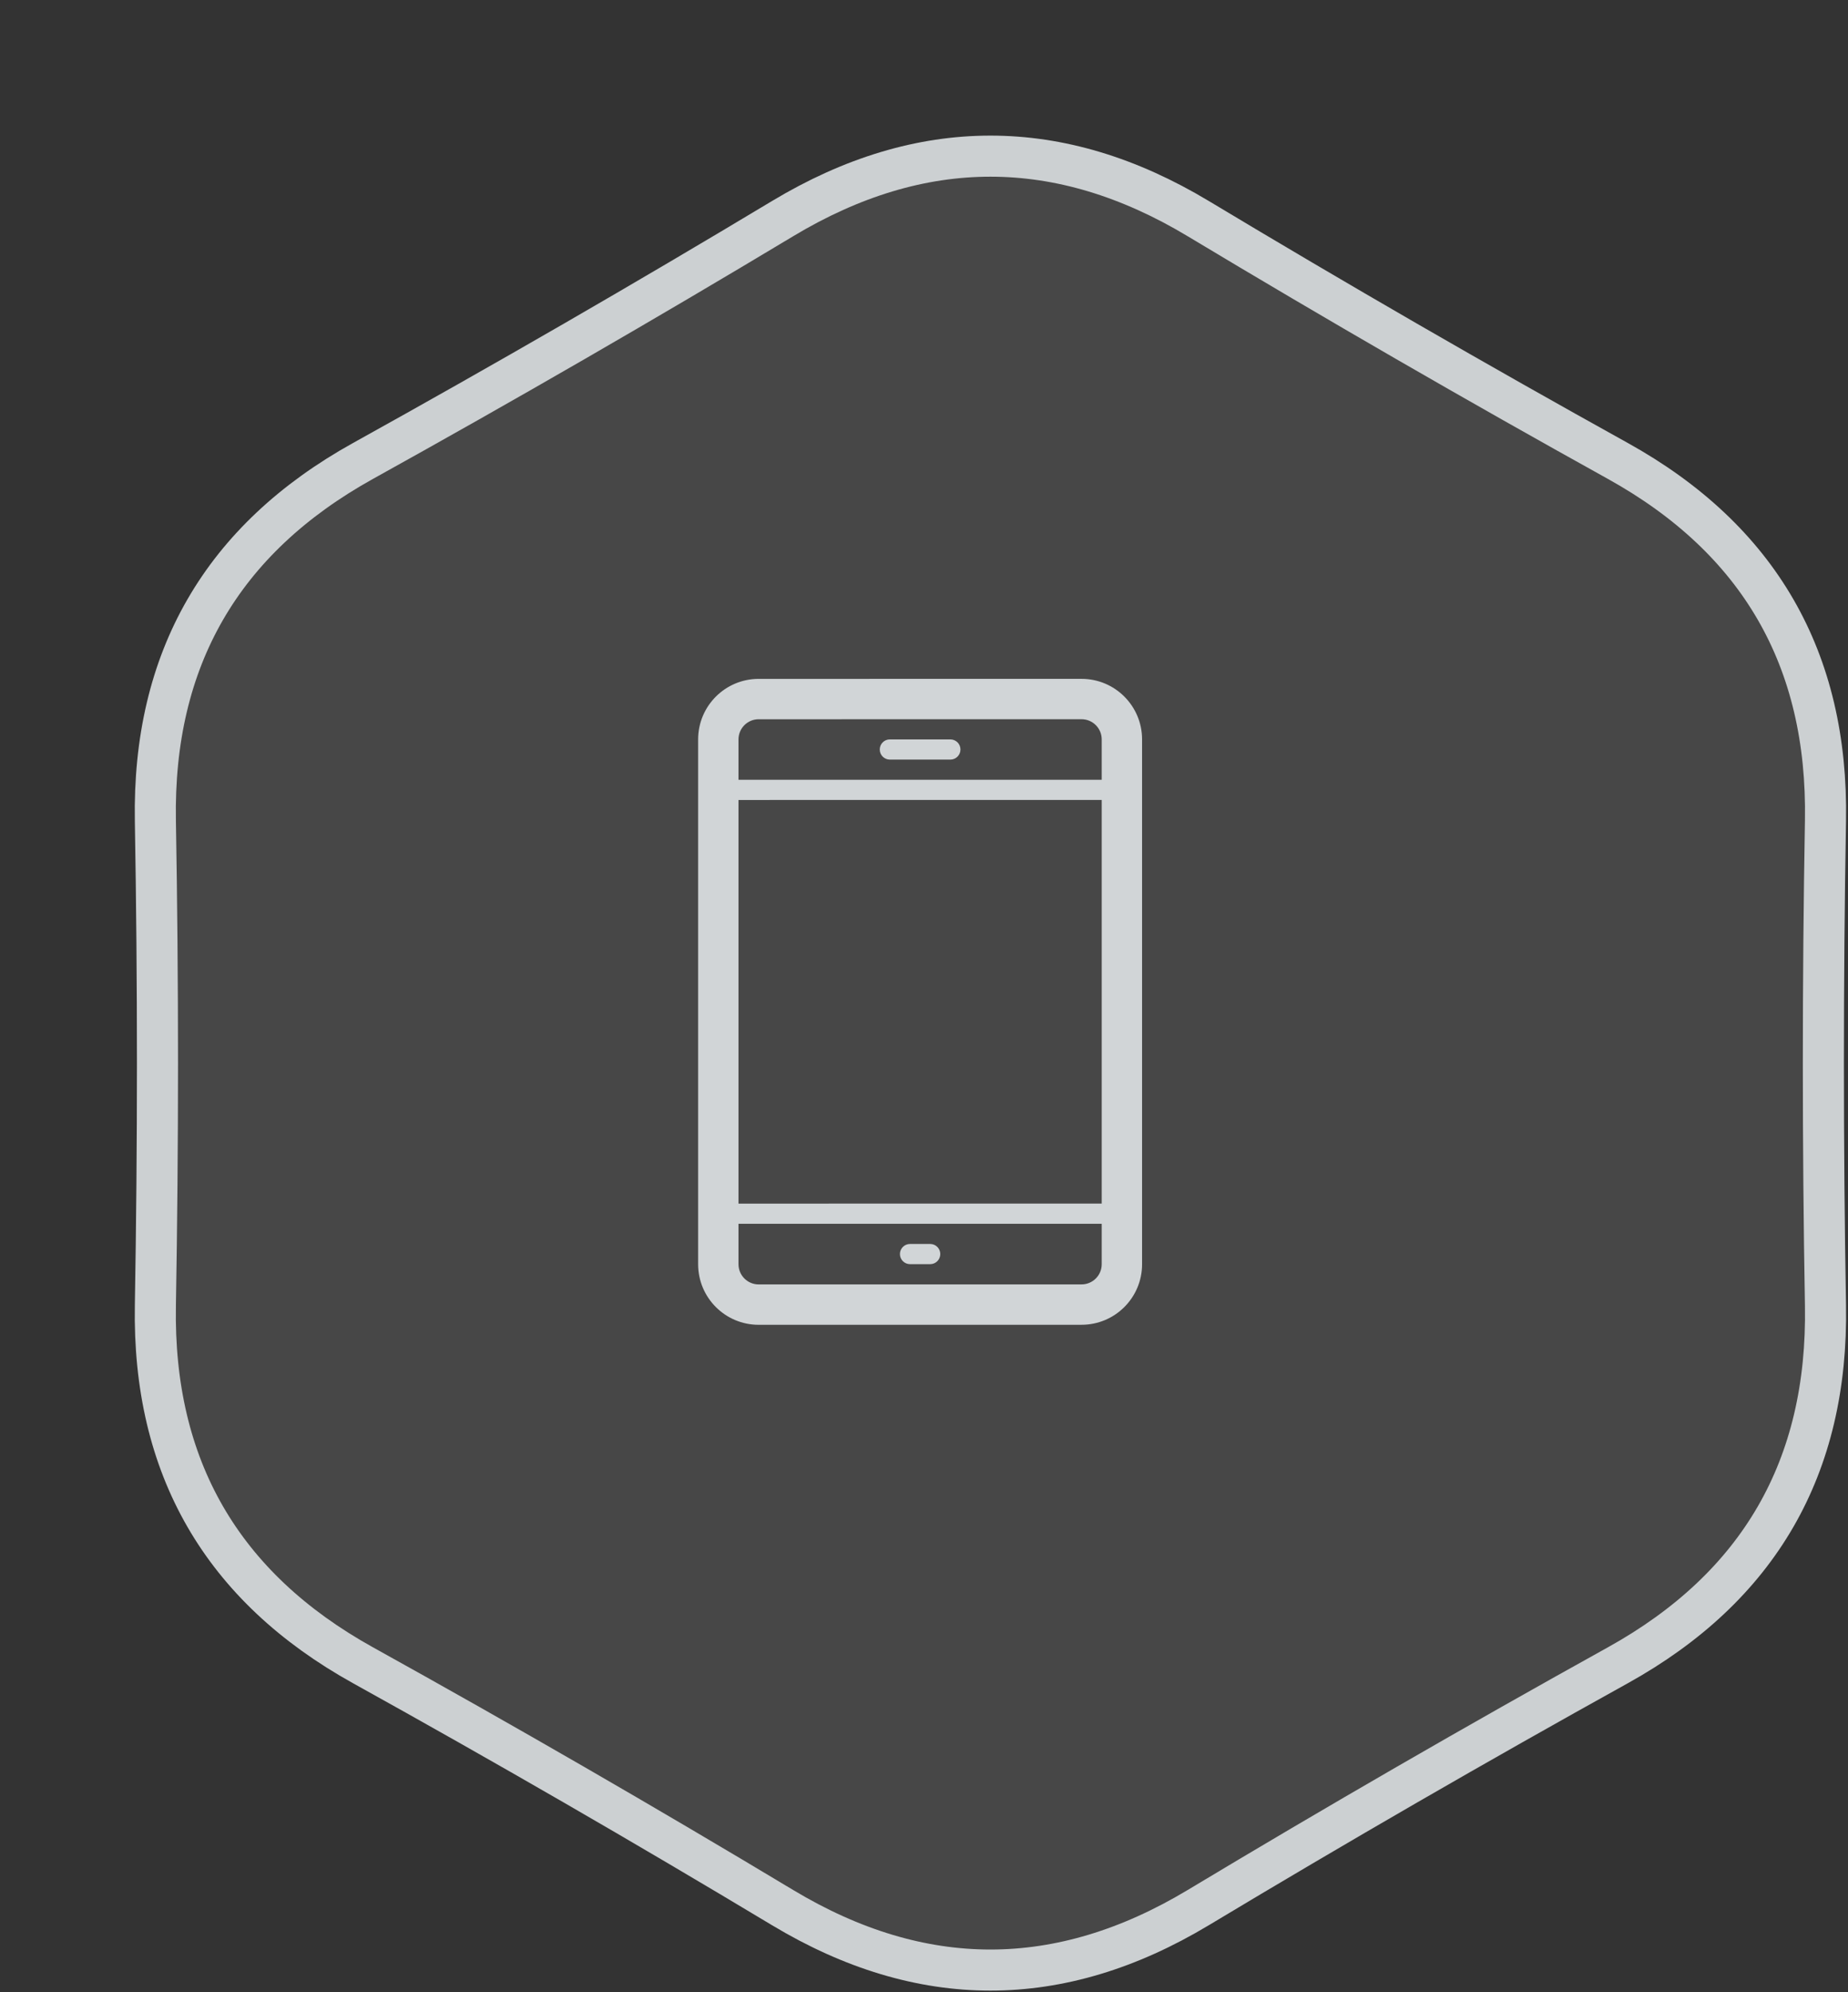 <?xml-stylesheet type="text/css" href="/../../../build/css/style.css"?>
<svg xmlns="http://www.w3.org/2000/svg" xmlns:xlink="http://www.w3.org/1999/xlink" preserveAspectRatio="xMidYMid" width="180" height="194" viewBox="0 0 180 194">
  <rect x="0" y="0" width="180" height="194" fill="#333333" stroke="none"/>
  <defs>
    <style>
      .feature-cls-1 {
        fill: #fff;
        stroke: #ccd0d2;
        stroke-linejoin: round;
        stroke-width: 4px;
        fill-opacity: 0.1;
      }

      .feature-cls-2 {
        fill-rule: evenodd;
      }

      .feature-cls-2 {
        fill: #d1d5d7;
      }
    </style>
  </defs>
  <g>
    <path d="M76.238,185.757 C62.750,177.655 49.126,169.789 35.366,162.159 C21.606,154.529 14.862,142.849 15.134,127.116 C15.407,111.385 15.407,95.653 15.134,79.922 C14.862,64.190 21.606,52.509 35.366,44.879 C49.126,37.249 62.750,29.384 76.238,21.282 C89.726,13.179 103.214,13.179 116.702,21.282 C130.189,29.384 143.814,37.249 157.574,44.879 C171.334,52.509 178.078,64.190 177.806,79.922 C177.533,95.653 177.533,111.385 177.806,127.116 C178.078,142.849 171.334,154.529 157.574,162.159 C143.814,169.789 130.189,177.655 116.702,185.757 C103.214,193.858 89.726,193.858 76.238,185.757 Z" class="feature-cls-1"/>
    <path d="M105.345,128.998 L73.897,129.001 C70.639,129.001 68.000,126.362 68.000,123.104 L68.000,72.000 C68.000,68.743 70.639,66.104 73.897,66.104 L105.345,66.102 C108.602,66.102 111.241,68.742 111.241,71.998 L111.241,123.102 C111.241,126.359 108.602,128.998 105.345,128.998 ZM107.310,71.998 C107.310,70.914 106.429,70.033 105.345,70.033 L73.897,70.035 C72.812,70.035 71.931,70.915 71.931,72.000 L71.931,75.931 L107.310,75.929 L107.310,71.998 ZM107.310,77.895 L71.931,77.897 L71.931,117.200 L107.310,117.197 L107.310,77.895 ZM107.310,119.163 L71.931,119.165 L71.931,123.104 C71.931,124.188 72.812,125.069 73.897,125.069 L105.345,125.067 C106.429,125.067 107.310,124.187 107.310,123.102 L107.310,119.163 ZM90.603,123.095 L88.638,123.095 C88.095,123.095 87.655,122.655 87.655,122.111 C87.655,121.568 88.095,121.129 88.638,121.129 L90.603,121.129 C91.147,121.129 91.586,121.568 91.586,122.111 C91.586,122.655 91.147,123.095 90.603,123.095 ZM86.672,71.998 L92.569,71.998 C93.112,71.998 93.552,72.438 93.552,72.981 C93.552,73.524 93.112,73.964 92.569,73.964 L86.672,73.964 C86.129,73.964 85.690,73.524 85.690,72.981 C85.690,72.438 86.129,71.998 86.672,71.998 Z" class="feature-cls-2"/>
  </g>
</svg>
